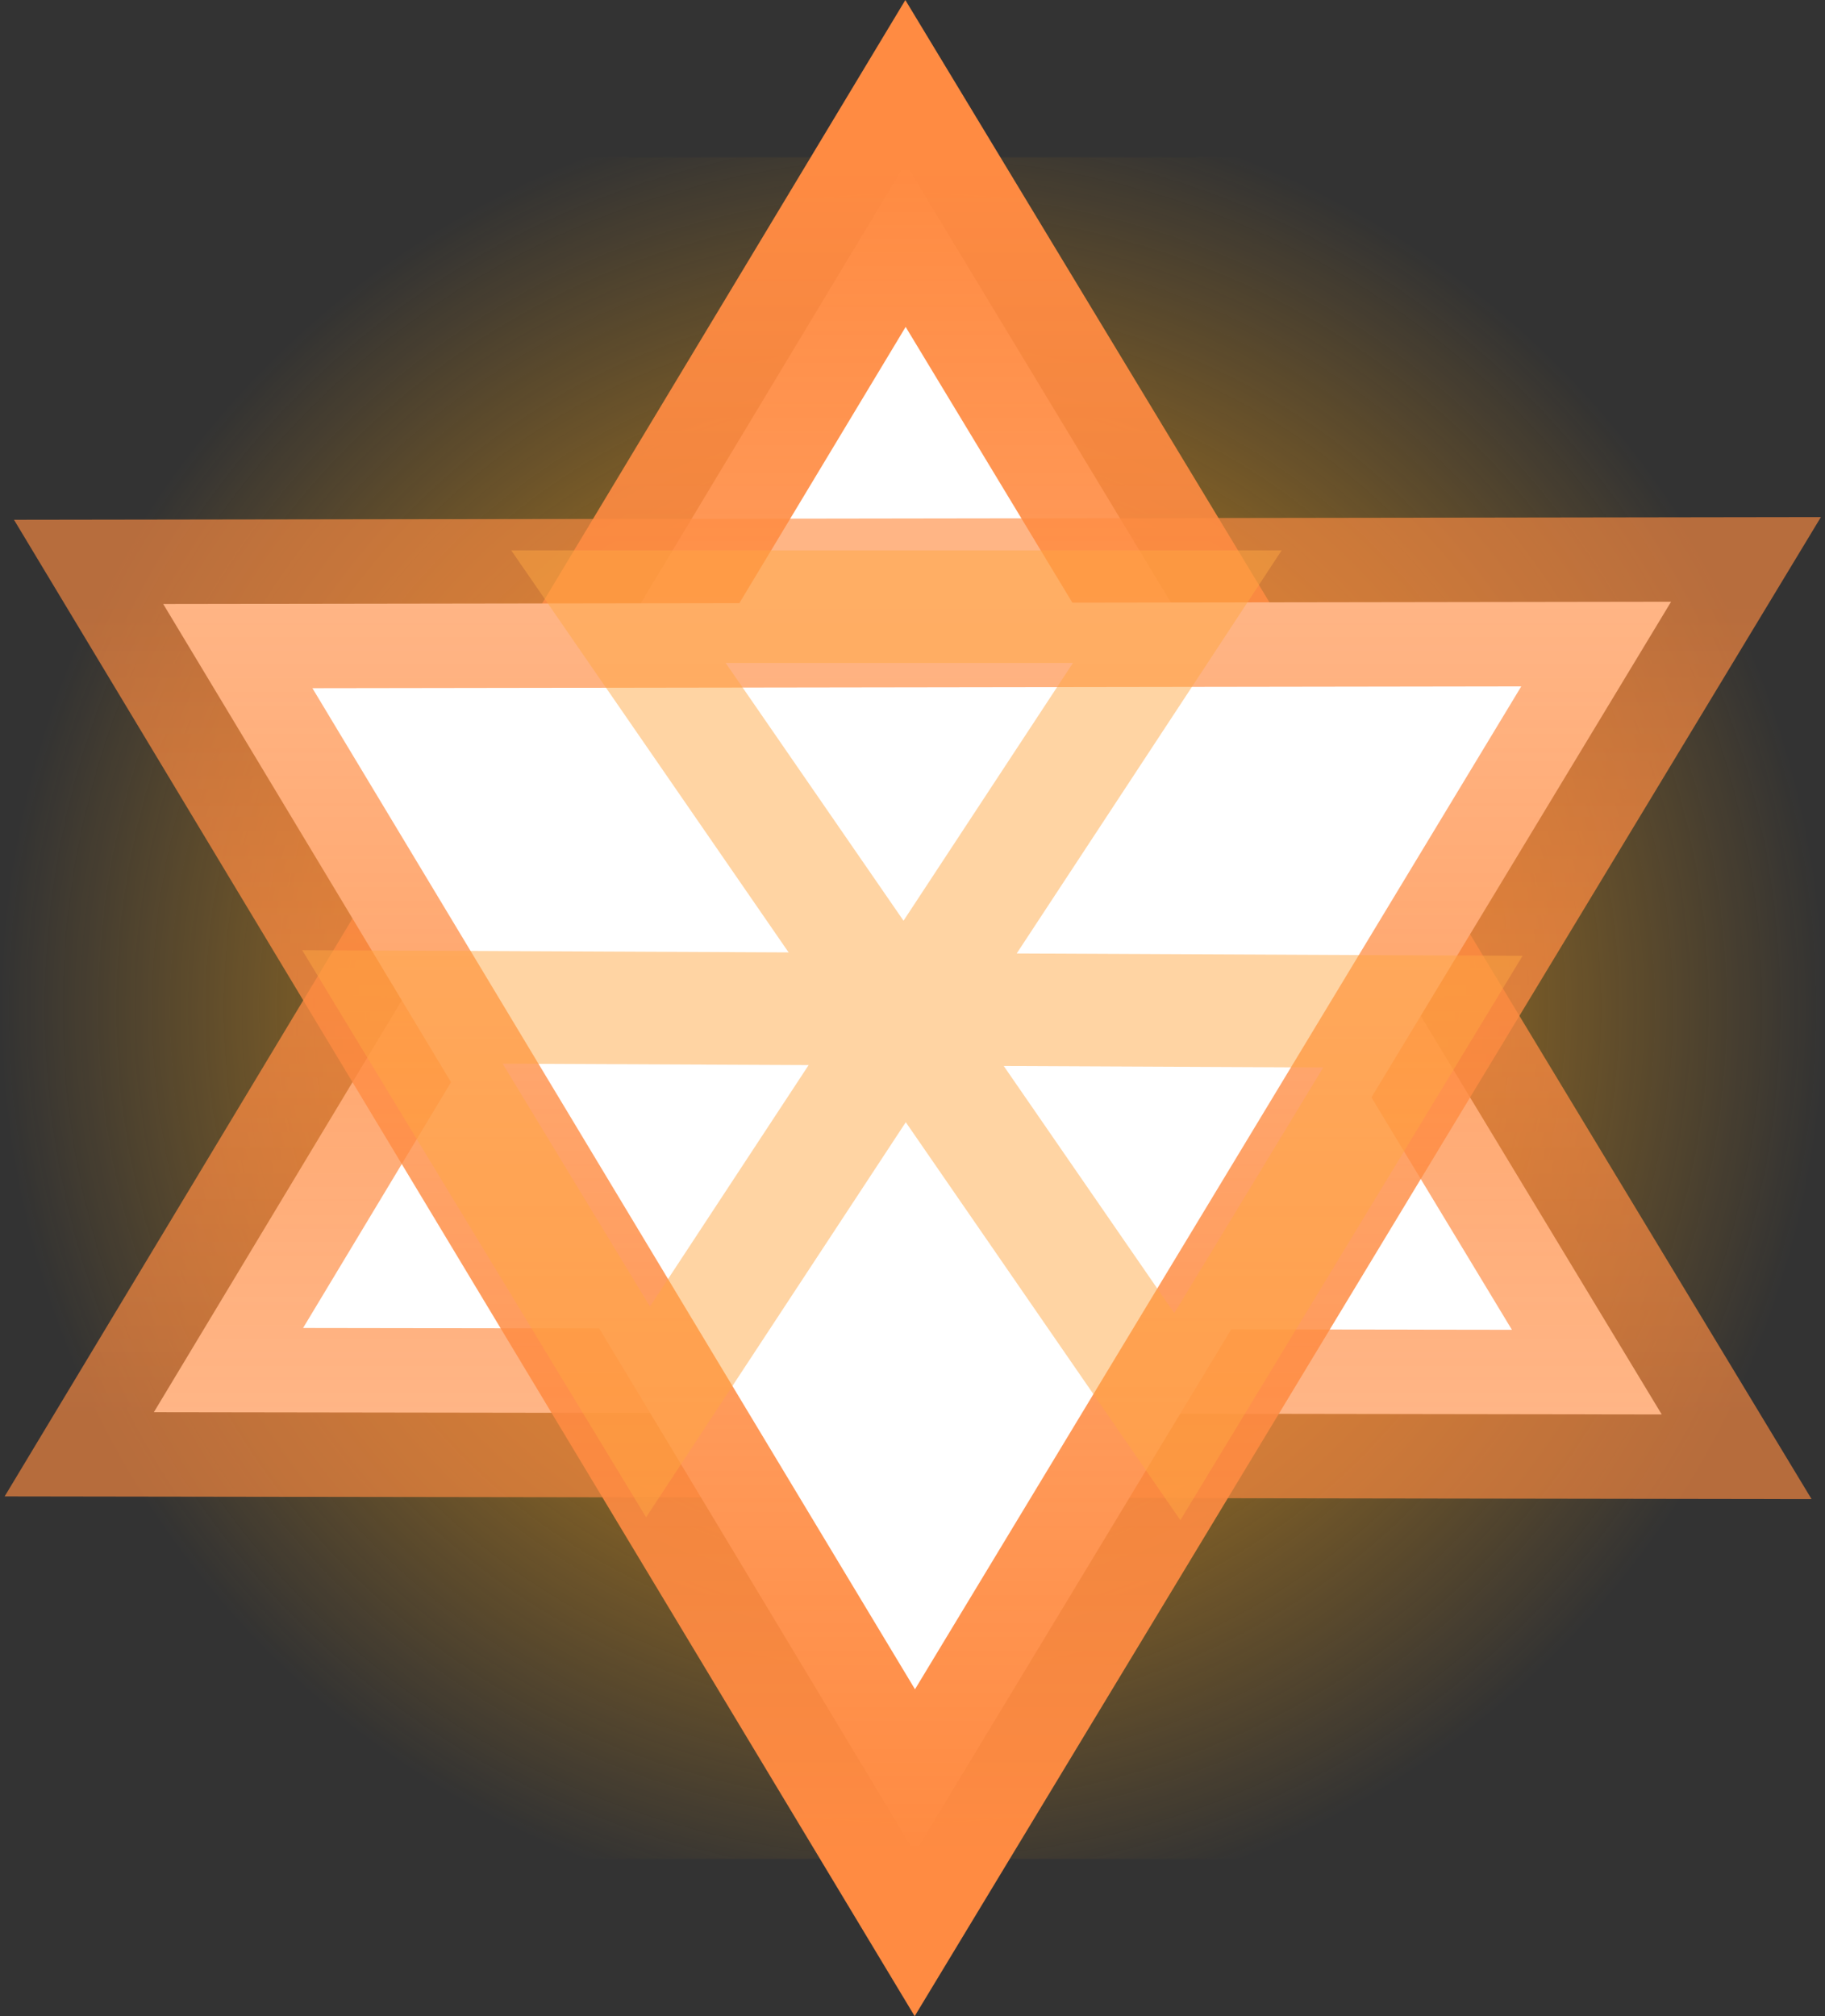 <svg version="1.1" xmlns="http://www.w3.org/2000/svg" xmlns:xlink="http://www.w3.org/1999/xlink" width="32.429" height="35.817" viewBox="0,0,32.429,35.817"><rect x="0" y="0" width="32.429" height="35.817" fill="#333333" stroke="none"/><defs><radialGradient cx="240" cy="180" r="16.214" gradientUnits="userSpaceOnUse" id="color-1"><stop offset="0" stop-color="#faa411"/><stop offset="1" stop-color="#faa411" stop-opacity="0"/></radialGradient><radialGradient cx="240" cy="180" r="16.214" gradientUnits="userSpaceOnUse" id="color-2"><stop offset="0" stop-color="#000000" stop-opacity="0"/><stop offset="1" stop-color="#000000" stop-opacity="0"/></radialGradient><linearGradient x1="239.917" y1="164.995" x2="239.917" y2="187.219" gradientUnits="userSpaceOnUse" id="color-3"><stop offset="0" stop-color="#ff8b42"/><stop offset="1" stop-color="#ff8c42" stop-opacity="0.643"/></linearGradient><linearGradient x1="240.083" y1="172.781" x2="240.083" y2="195.005" gradientUnits="userSpaceOnUse" id="color-4"><stop offset="0" stop-color="#ff8c42" stop-opacity="0.647"/><stop offset="1" stop-color="#ff8b42"/></linearGradient></defs><g transform="translate(-223.786,-162.091)"><g data-paper-data="{&quot;isPaintingLayer&quot;:true}" fill-rule="nonzero" stroke-linejoin="miter" stroke-miterlimit="10" stroke-dasharray="" stroke-dashoffset="0" style="mix-blend-mode: normal"><path d="M223.786,195.113v-30.227h32.429v30.227z" fill="url(#color-1)" stroke="url(#color-2)" stroke-width="0" stroke-linecap="butt"/><path d="M253.314,187.219l-26.794,-0.04l13.356,-22.184z" data-paper-data="{&quot;index&quot;:null}" fill="#ffffff" stroke="url(#color-3)" stroke-width="3" stroke-linecap="round"/><path d="M240.042,195.005l-13.356,-22.184l26.794,-0.04z" data-paper-data="{&quot;index&quot;:null}" fill="#ffffff" stroke="url(#color-4)" stroke-width="3" stroke-linecap="round"/><path d="M249.07,180.063l-4.364,7.195l-9.931,-14.39h9.931l-9.405,14.306l-4.364,-7.195z" fill="none" stroke-opacity="0.486" stroke="#ffa742" stroke-width="2" stroke-linecap="round"/></g></g></svg>